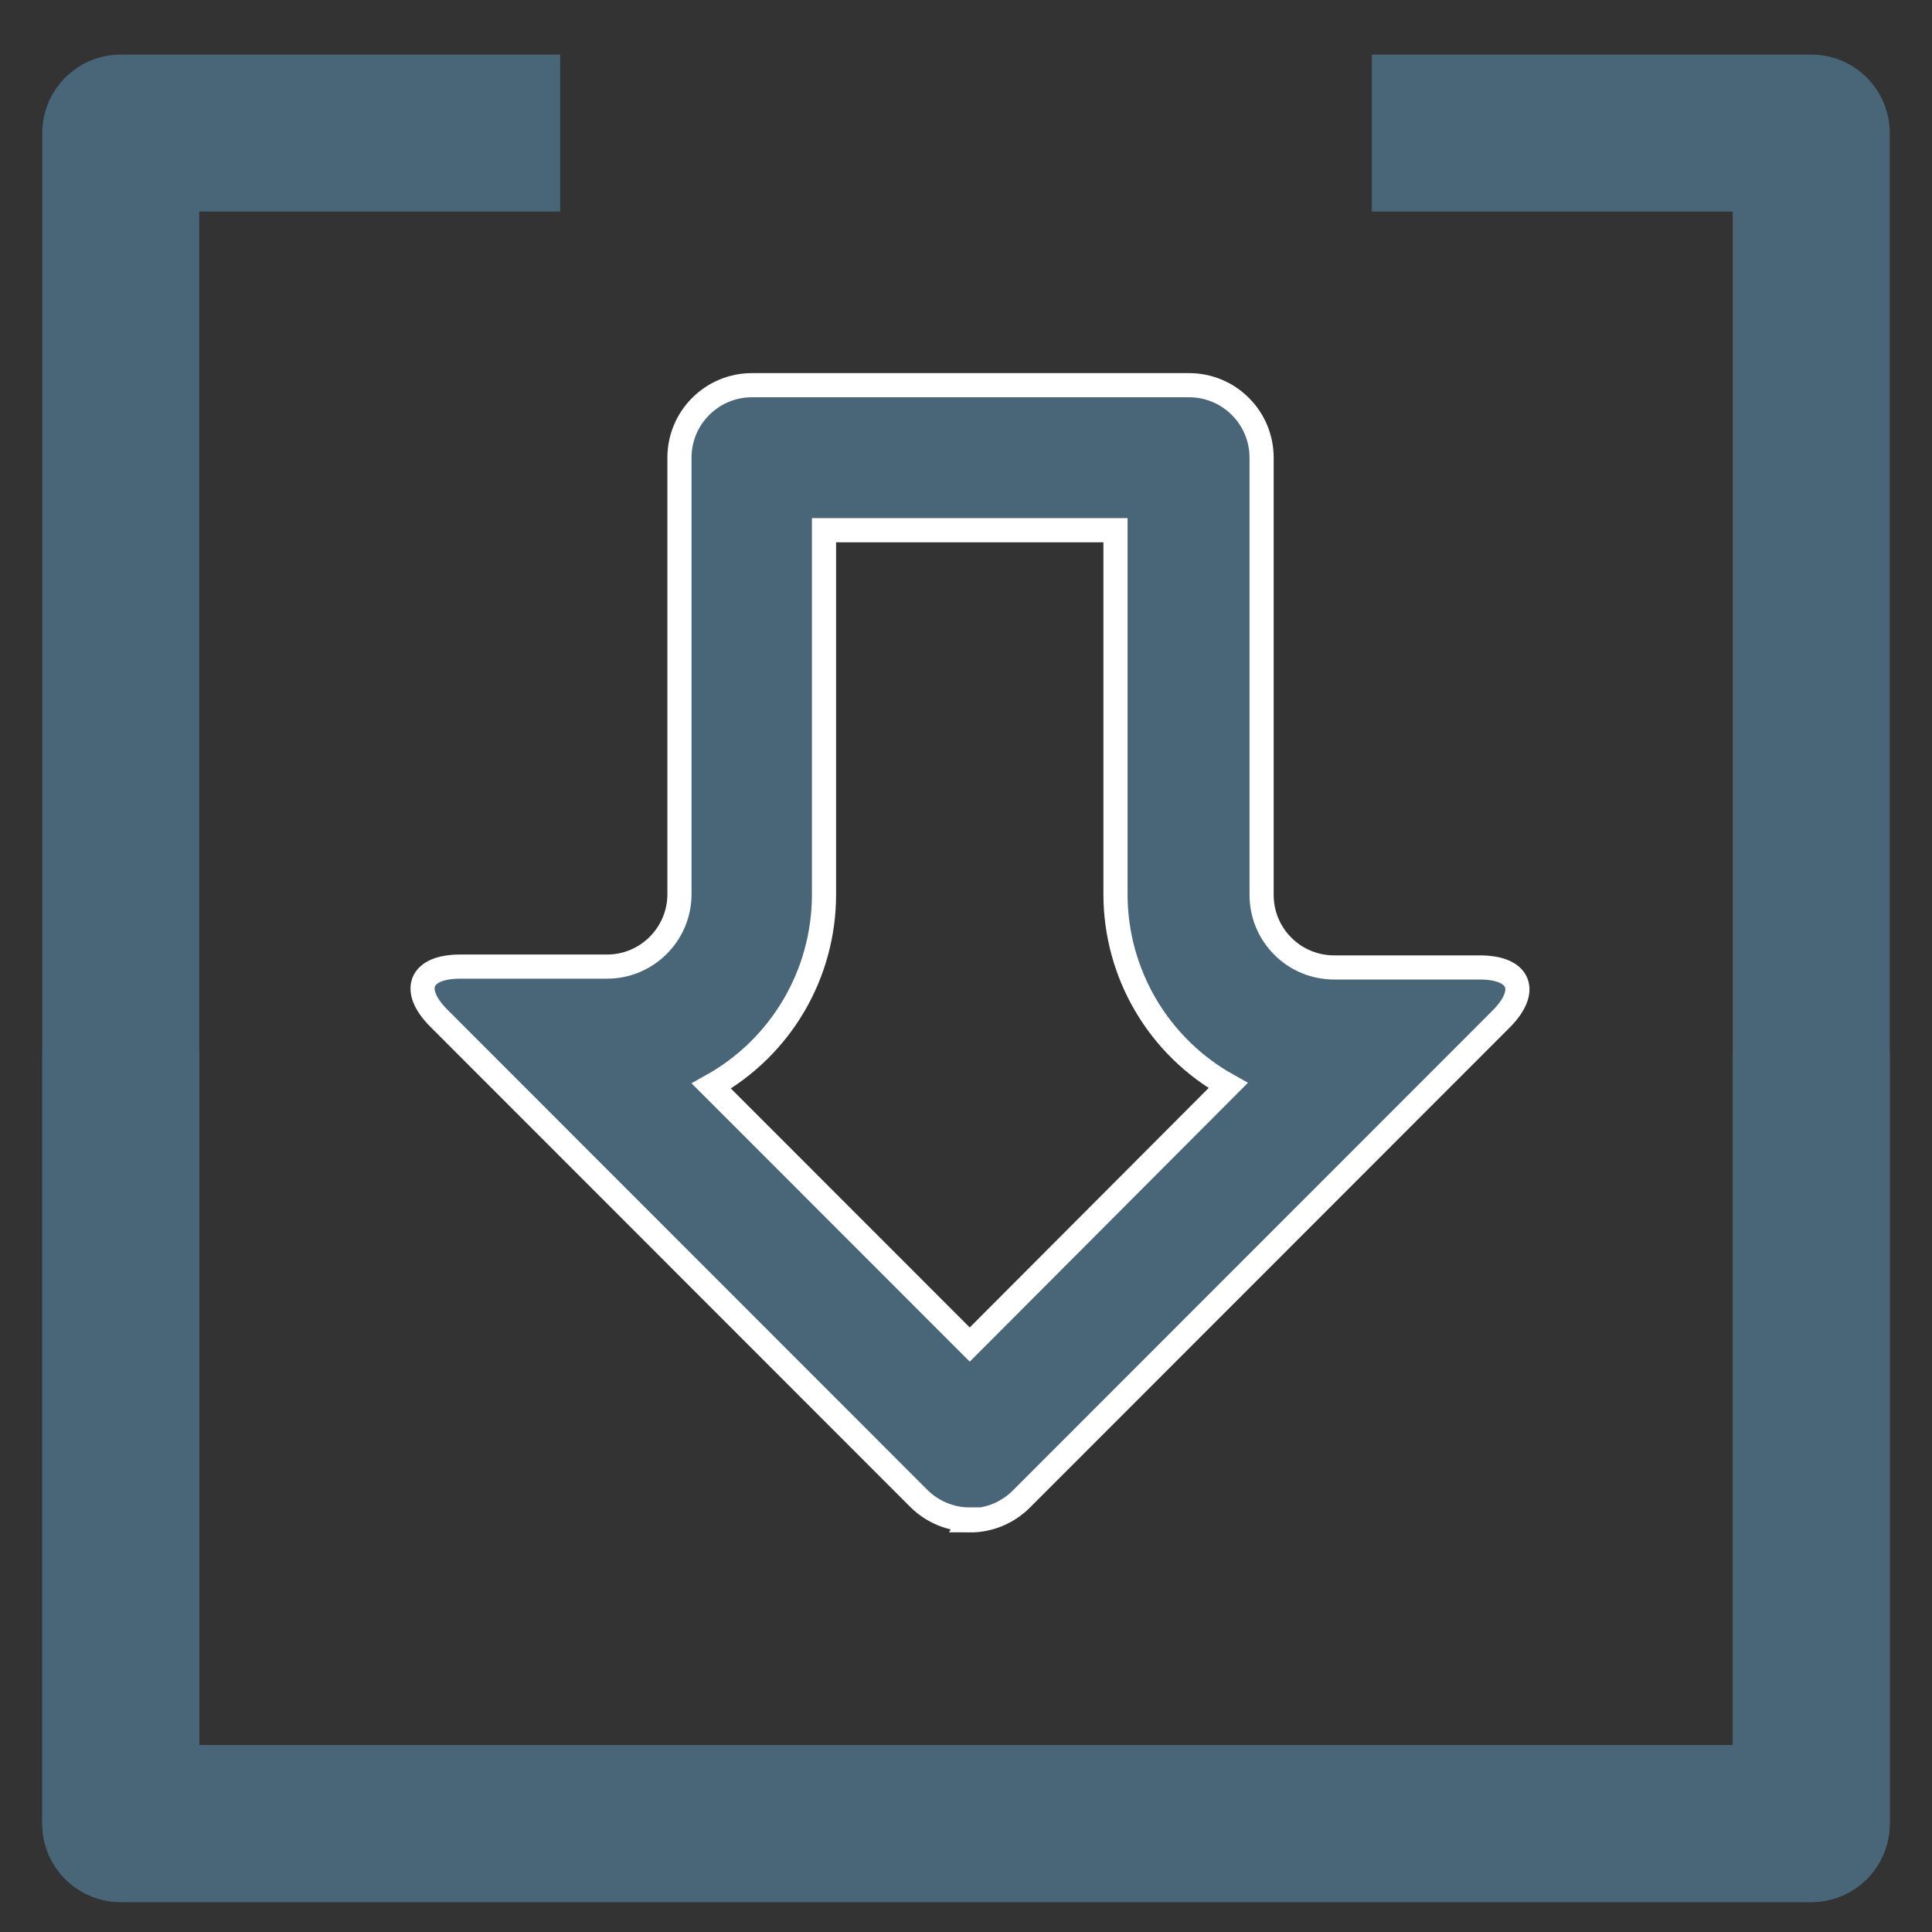 <?xml version="1.0" encoding="UTF-8"?>
<svg width="16px" height="16px" viewBox="0 0 16 16" version="1.1" xmlns="http://www.w3.org/2000/svg" xmlns:xlink="http://www.w3.org/1999/xlink">
    <rect x="0" y="0" width="16" height="16" fill="#333333" stroke="none"/>
    <!-- Generator: Sketch 55 (78076) - https://sketchapp.com -->
    <title>编组 4</title>
    <desc>Created with Sketch.</desc>
    <g id="Page-1" stroke="none" stroke-width="1" fill="none" fill-rule="evenodd">
        <g id="guide" transform="translate(-356, -1798)">
            <g id="画板-–-2" transform="translate(248, 1750)">
                <g id="组_20" transform="translate(97, 40)">
                    <g id="编组-4" transform="translate(12, 9)">
                        <g id="组_17-4" stroke="#496679" stroke-linejoin="round" stroke-width="1.3">
                            <g id="分组_13-7" transform="translate(0, 0.102)">
                                <g id="分组_12-7">
                                    <polyline id="路径_21-7" points="3.639 0 0 0 0 14 14 14 14 7.607"></polyline>
                                </g>
                            </g>
                            <g id="分组_13-8" transform="translate(0, 0.102)">
                                <g id="分组_12-8">
                                    <polyline id="路径_21-8" points="10.361 0 14 0 14 14 0 14 0 7.607"></polyline>
                                </g>
                            </g>
                        </g>
                        <path d="M7.031,10.135 L4.891,7.994 C5.467,7.674 5.824,7.068 5.824,6.409 L5.824,3.391 L8.238,3.391 L8.238,6.405 C8.238,7.064 8.595,7.67 9.171,7.99 L7.031,10.135 L7.031,10.135 Z M7.031,11.591 C7.191,11.592 7.345,11.528 7.458,11.415 L11.432,7.439 C11.666,7.204 11.587,7.012 11.255,7.012 L10.048,7.012 C9.889,7.012 9.736,6.949 9.624,6.836 C9.511,6.724 9.448,6.571 9.448,6.412 L9.448,2.79 C9.448,2.631 9.385,2.478 9.272,2.366 C9.16,2.253 9.007,2.19 8.848,2.19 L5.227,2.19 C4.896,2.19 4.627,2.459 4.627,2.79 L4.627,6.405 C4.627,6.736 4.358,7.005 4.027,7.005 L2.811,7.005 C2.479,7.005 2.4,7.197 2.634,7.432 L6.608,11.408 C6.721,11.521 6.875,11.585 7.035,11.584 L7.031,11.591 Z" id="路径_31-4" stroke="#FFFFFF" stroke-width="0.2" fill="#496679" fill-rule="nonzero"></path>
                    </g>
                </g>
            </g>
        </g>
    </g>
</svg>